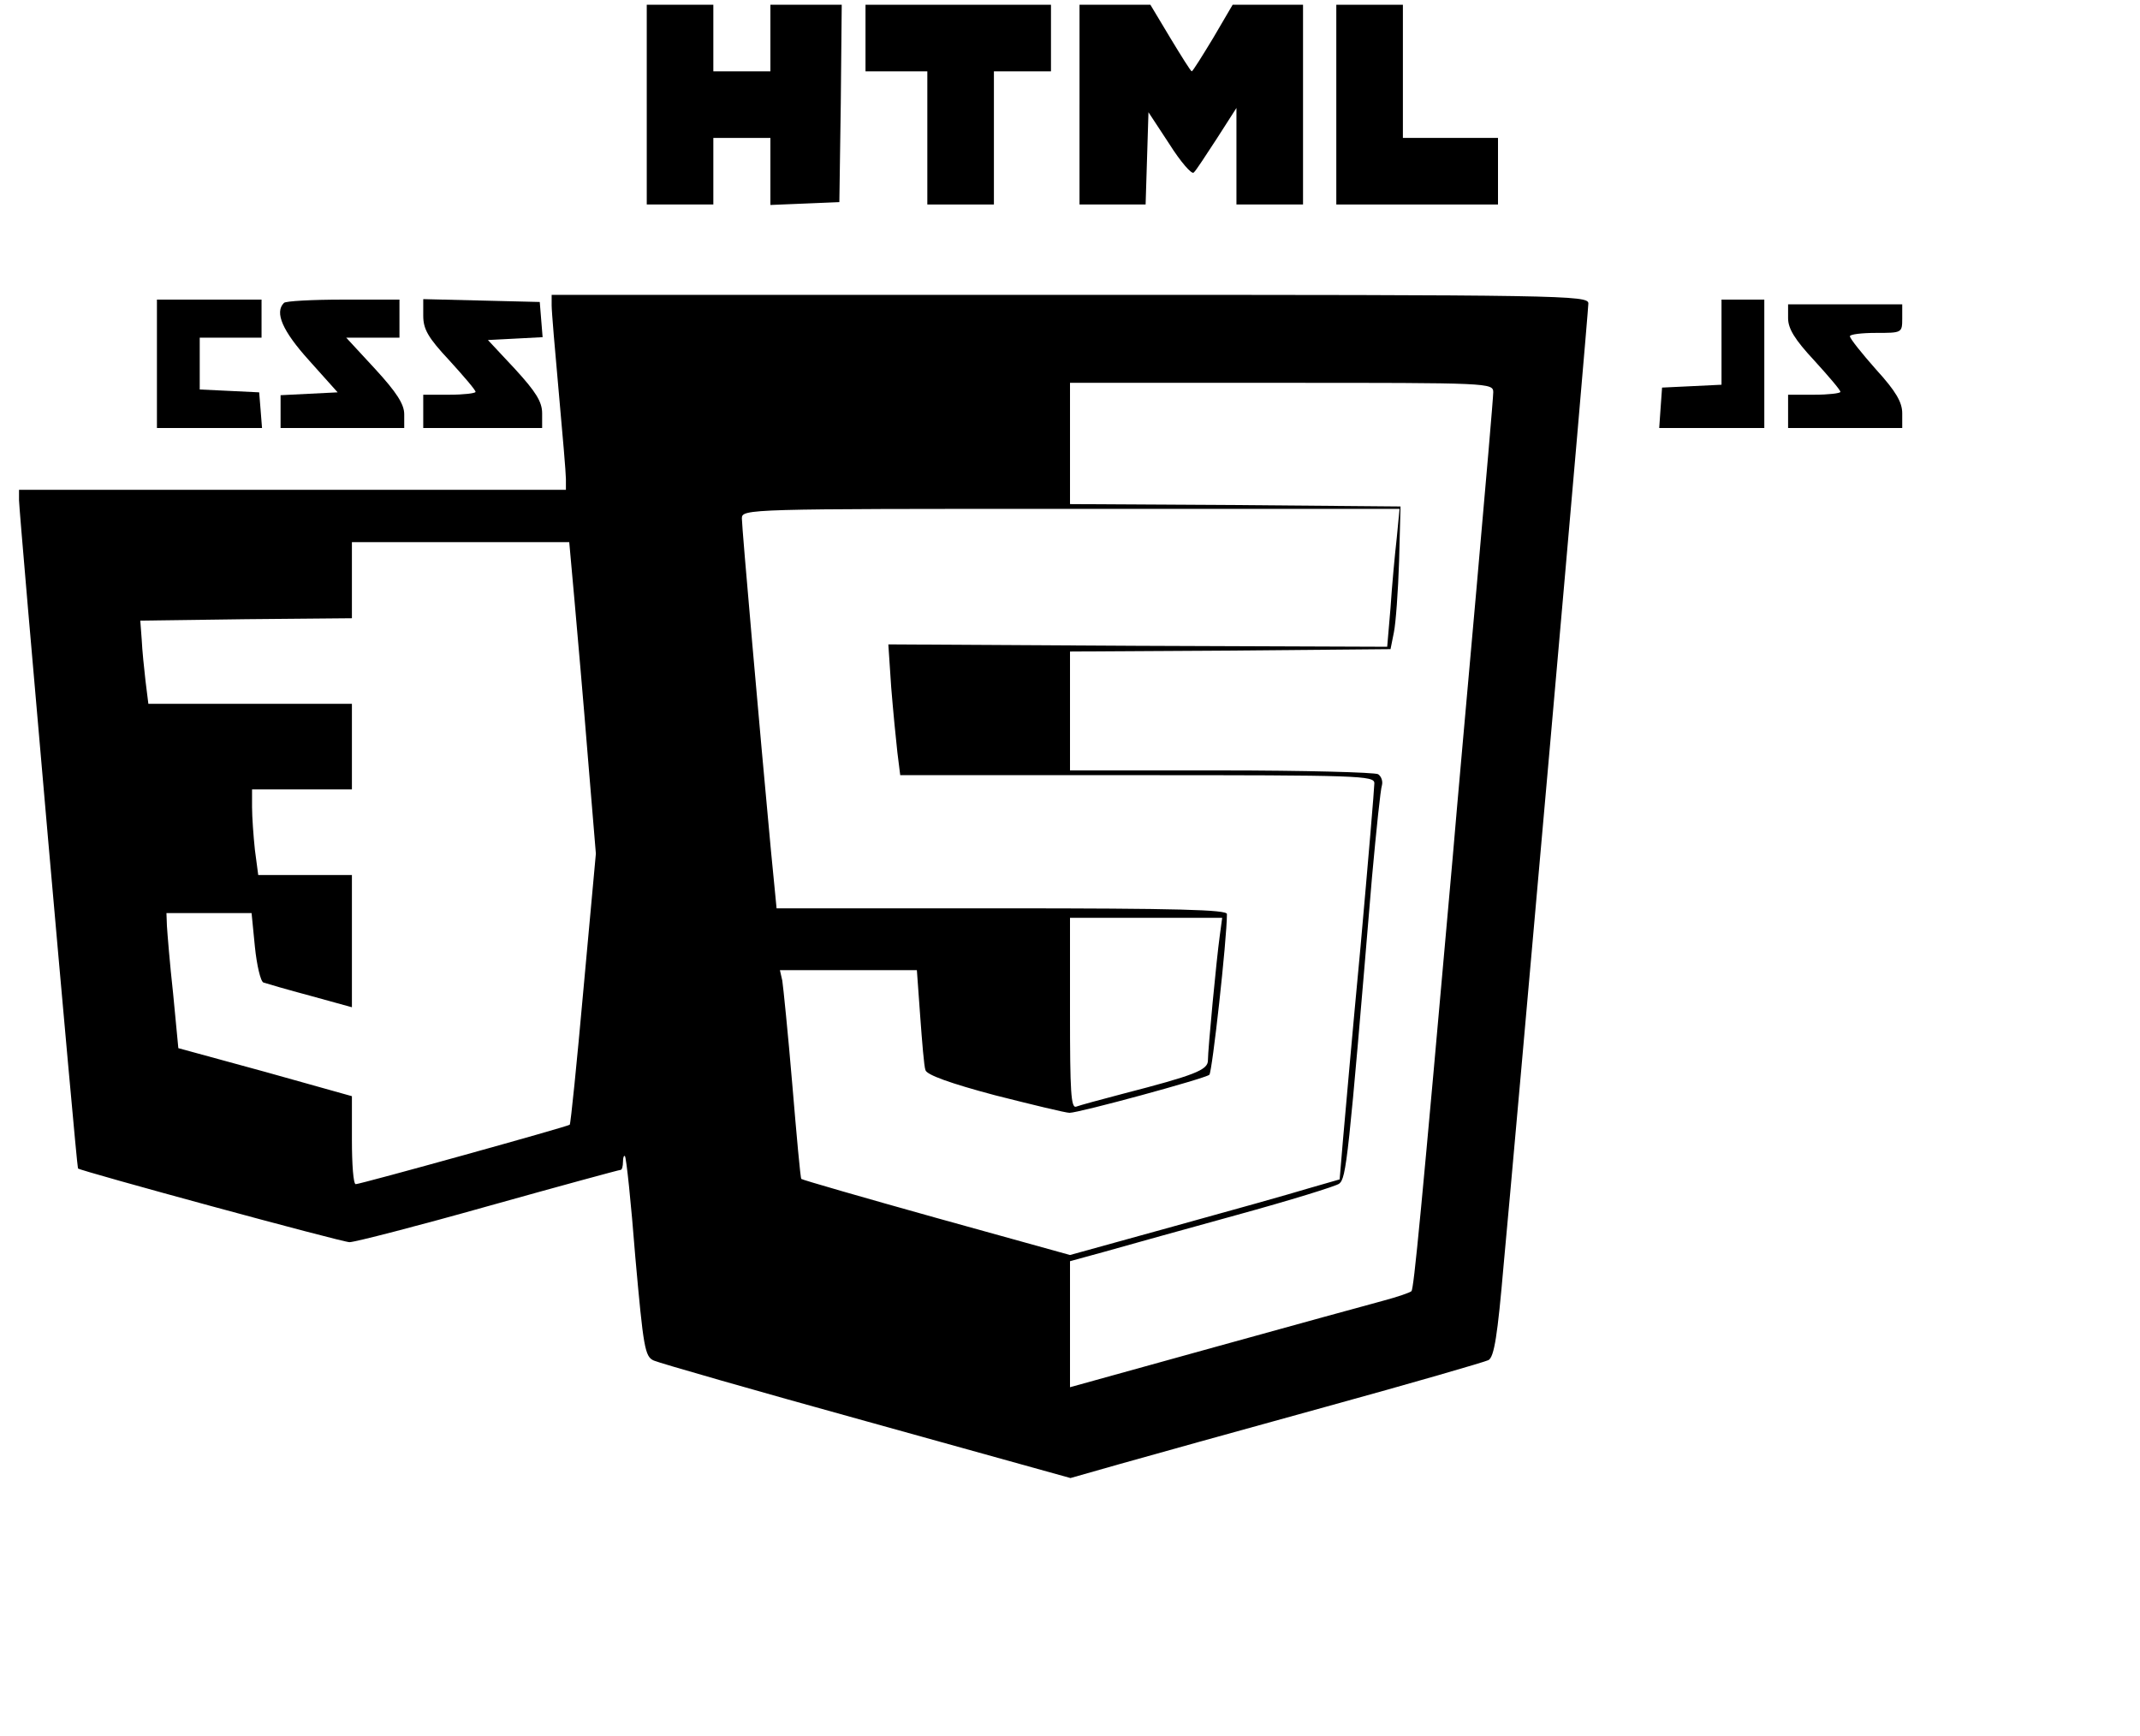 <?xml version="1.0" standalone="no"?>
<!DOCTYPE svg PUBLIC "-//W3C//DTD SVG 20010904//EN"
 "http://www.w3.org/TR/2001/REC-SVG-20010904/DTD/svg10.dtd">
<svg version="1.0" xmlns="http://www.w3.org/2000/svg"
 width="450pt" height="365pt" viewBox="0 0 450 365"
 preserveAspectRatio="xMidYMid meet">

<g transform="translate(0,365) scale(0.1,-0.1)"
fill="#000000" stroke="none">
<path d="M1360 3430 l0 -210 70 0 70 0 0 70 0 70 60 0 60 0 0 -70 0 -71 73 3
72 3 3 208 2 207 -75 0 -75 0 0 -70 0 -70 -60 0 -60 0 0 70 0 70 -70 0 -70 0
0 -210z"/>
<path d="M1820 3570 l0 -70 65 0 65 0 0 -140 0 -140 70 0 70 0 0 140 0 140 60
0 60 0 0 70 0 70 -195 0 -195 0 0 -70z"/>
<path d="M2270 3430 l0 -210 70 0 69 0 3 97 3 97 44 -67 c24 -38 47 -64 51
-60 5 4 26 37 49 72 l41 64 0 -101 0 -102 70 0 70 0 0 210 0 210 -74 0 -74 0
-41 -70 c-23 -38 -43 -70 -45 -70 -2 0 -22 32 -45 70 l-42 70 -74 0 -75 0 0
-210z"/>
<path d="M2810 3430 l0 -210 170 0 170 0 0 70 0 70 -100 0 -100 0 0 140 0 140
-70 0 -70 0 0 -210z"/>
<path d="M1160 3008 c0 -13 7 -95 15 -183 8 -88 15 -170 15 -182 l0 -23 -575
0 -575 0 0 -22 c0 -23 121 -1402 124 -1405 4 -5 555 -155 571 -155 11 0 143
34 292 76 150 42 275 76 278 76 3 0 5 8 5 17 0 9 2 14 4 12 3 -2 13 -98 22
-213 17 -190 20 -209 39 -217 11 -5 213 -63 448 -128 l428 -119 102 29 c56 16
251 70 432 120 182 50 337 95 345 99 12 7 19 51 32 202 10 106 54 600 98 1098
44 497 80 913 80 922 0 17 -53 18 -1090 18 l-1090 0 0 -22z m1980 -183 c0 -11
-16 -195 -35 -410 -19 -214 -42 -469 -50 -565 -67 -756 -82 -910 -87 -915 -3
-3 -29 -12 -59 -20 -30 -8 -190 -52 -356 -98 l-303 -84 0 133 0 132 73 20 c39
11 164 46 277 77 113 31 210 61 216 66 15 12 19 46 69 644 9 99 18 186 21 194
2 8 -1 18 -8 23 -7 4 -156 8 -330 8 l-318 0 0 125 0 125 337 2 337 3 7 35 c4
19 9 87 11 150 l3 115 -347 3 -348 2 0 128 0 127 445 0 c438 0 445 0 445 -20z
m-203 -307 c-4 -35 -10 -100 -13 -146 l-7 -82 -525 2 -524 3 6 -90 c4 -49 10
-111 13 -137 l6 -48 498 0 c469 0 499 -1 499 -17 0 -10 -13 -164 -29 -343 -17
-179 -33 -362 -37 -407 l-7 -83 -66 -19 c-36 -11 -164 -47 -284 -80 l-217 -60
-281 78 c-154 43 -282 80 -284 82 -2 2 -10 92 -19 199 -9 107 -19 205 -21 218
l-5 22 144 0 144 0 7 -97 c4 -54 8 -105 11 -113 2 -10 52 -28 146 -53 79 -20
149 -37 157 -37 20 0 285 72 294 80 6 5 37 285 37 338 0 9 -101 12 -474 12
l-473 0 -12 123 c-23 246 -61 678 -61 697 0 20 12 20 691 20 l692 0 -6 -62z
m-1729 -130 c6 -68 19 -215 28 -328 l17 -205 -26 -284 c-14 -156 -27 -285 -29
-286 -4 -4 -440 -125 -450 -125 -5 0 -8 42 -8 93 l0 92 -182 51 -183 50 -11
115 c-7 63 -12 126 -13 142 l-1 27 89 0 90 0 7 -71 c4 -39 12 -73 18 -75 6 -2
50 -15 99 -28 l87 -24 0 139 0 139 -99 0 -98 0 -7 53 c-3 28 -6 69 -6 90 l0
37 105 0 105 0 0 90 0 90 -214 0 -214 0 -6 48 c-3 26 -7 65 -8 87 l-3 40 223
3 222 2 0 80 0 80 228 0 229 0 11 -122z m1357 -705 c-7 -50 -25 -240 -25 -263
0 -20 -28 -31 -179 -70 -46 -12 -90 -24 -98 -27 -11 -4 -13 32 -13 196 l0 201
160 0 160 0 -5 -37z"/>
<path d="M330 2885 l0 -135 111 0 110 0 -3 38 -3 37 -62 3 -63 3 0 54 0 55 65
0 65 0 0 40 0 40 -110 0 -110 0 0 -135z"/>
<path d="M597 3013 c-20 -20 -3 -59 53 -121 l60 -67 -60 -3 -60 -3 0 -34 0
-35 130 0 130 0 0 29 c0 21 -16 46 -61 95 l-61 66 56 0 56 0 0 40 0 40 -118 0
c-65 0 -122 -3 -125 -7z"/>
<path d="M890 2986 c0 -28 10 -46 55 -94 30 -33 55 -62 55 -66 0 -3 -25 -6
-55 -6 l-55 0 0 -35 0 -35 125 0 125 0 0 31 c0 24 -13 45 -57 93 l-57 61 58 3
57 3 -3 37 -3 37 -122 3 -123 3 0 -35z"/>
<path d="M3620 2930 l0 -89 -62 -3 -63 -3 -3 -42 -3 -43 110 0 111 0 0 135 0
135 -45 0 -45 0 0 -90z"/>
<path d="M3760 2981 c0 -22 14 -45 55 -89 30 -33 55 -62 55 -66 0 -3 -25 -6
-55 -6 l-55 0 0 -35 0 -35 120 0 120 0 0 31 c0 23 -13 46 -55 92 -30 34 -55
65 -55 70 0 4 25 7 55 7 54 0 55 0 55 30 l0 30 -120 0 -120 0 0 -29z"/>
</g>
</svg>

